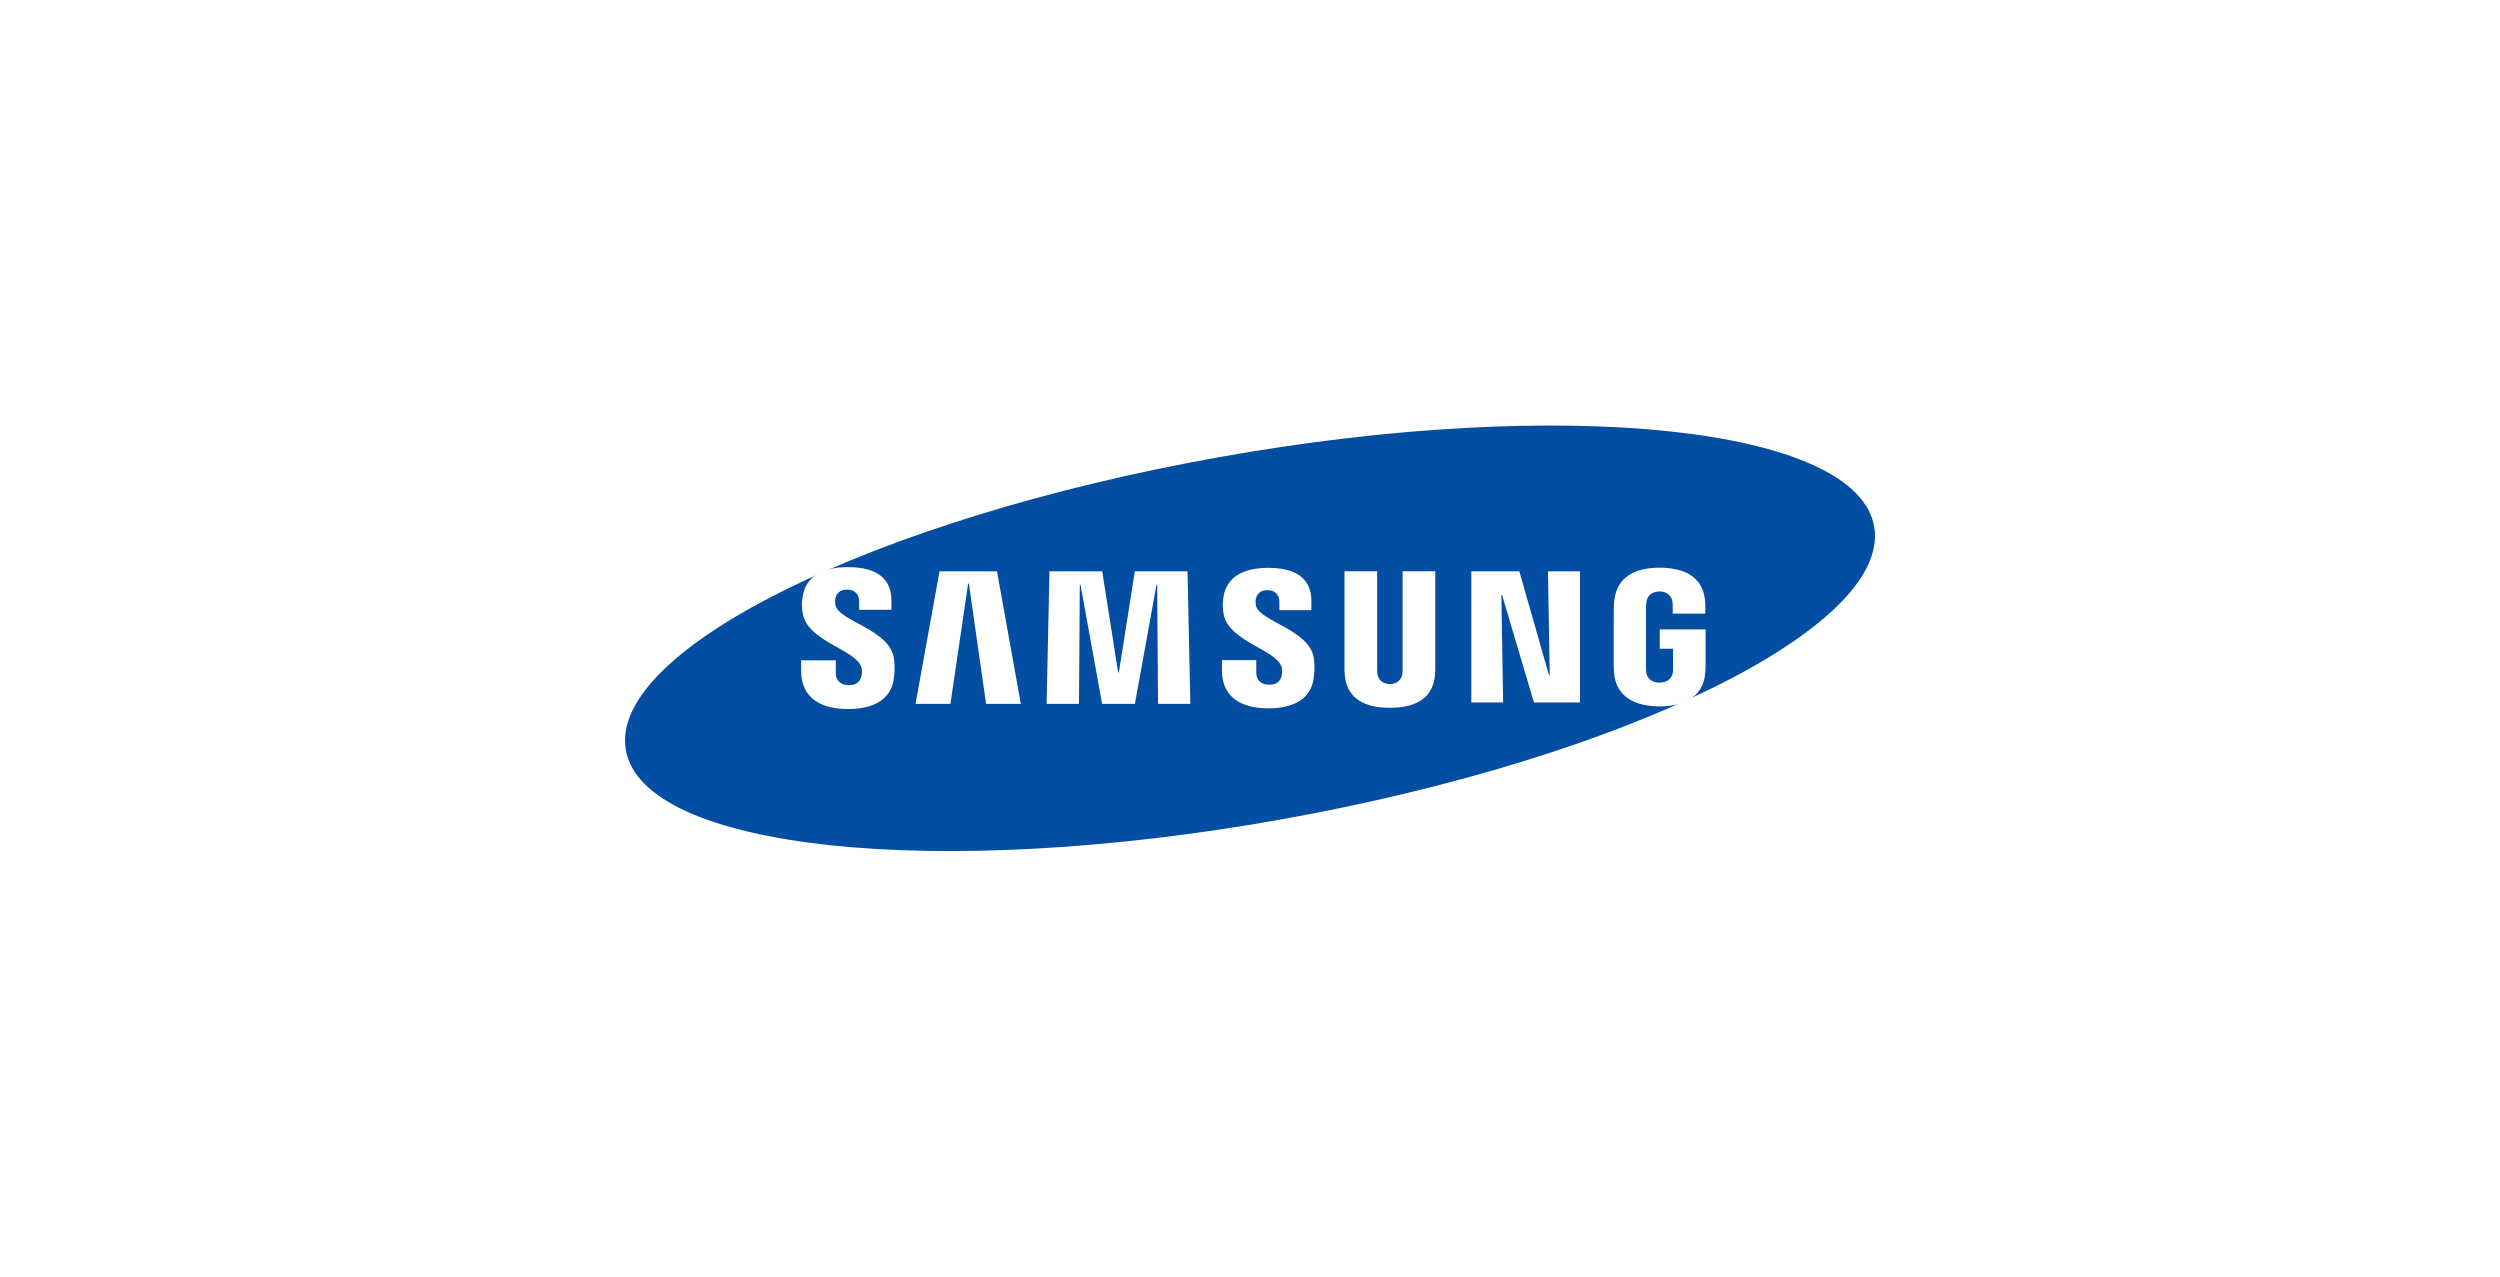 <svg width="188" height="96" viewBox="0 0 188 96" fill="none" xmlns="http://www.w3.org/2000/svg">
<rect width="188" height="96" fill="white"/>
<path d="M140.942 39.619C142.222 47.143 122.245 56.996 96.317 61.626C70.391 66.256 48.336 63.907 47.058 56.38C45.781 48.855 65.763 39.005 91.688 34.376C117.615 29.743 139.666 32.093 140.942 39.619Z" fill="#034EA2"/>
<path d="M116.541 50.788L116.408 42.965H118.814V52.825H115.354L112.953 44.733H112.902L113.035 52.825H110.644V42.965H114.254L116.487 50.788H116.541Z" fill="white"/>
<path d="M72.804 43.888L71.473 52.929H68.849L70.651 42.965H74.974L76.767 52.929H74.153L72.859 43.888H72.804Z" fill="white"/>
<path d="M82.879 52.929L81.253 43.971H81.201L81.14 52.929H78.706L78.92 42.965H82.886L84.086 50.582H84.138L85.338 42.965H89.302L89.513 52.929H87.084L87.02 43.971H86.969L85.345 52.929H82.879Z" fill="white"/>
<path d="M64.756 50.118C64.851 50.36 64.822 50.67 64.778 50.857C64.696 51.189 64.477 51.526 63.831 51.526C63.222 51.526 62.852 51.169 62.852 50.621V49.657H60.245L60.243 50.428C60.243 52.65 61.949 53.32 63.777 53.32C65.535 53.32 66.983 52.704 67.213 51.044C67.331 50.183 67.243 49.62 67.203 49.407C66.793 47.321 63.104 46.698 62.829 45.532C62.783 45.331 62.796 45.12 62.819 45.006C62.886 44.689 63.099 44.338 63.707 44.338C64.275 44.338 64.611 44.698 64.611 45.242C64.611 45.426 64.611 45.858 64.611 45.858H67.034V45.158C67.034 42.987 65.134 42.648 63.758 42.648C62.029 42.648 60.616 43.234 60.358 44.856C60.288 45.304 60.278 45.703 60.38 46.203C60.804 48.239 64.256 48.829 64.756 50.118Z" fill="white"/>
<path d="M96.358 50.1C96.454 50.339 96.423 50.641 96.38 50.828C96.3 51.159 96.083 51.491 95.441 51.491C94.84 51.491 94.474 51.133 94.474 50.599L94.471 49.642H91.892L91.889 50.404C91.889 52.603 93.579 53.267 95.388 53.267C97.127 53.267 98.562 52.659 98.788 51.014C98.906 50.159 98.822 49.603 98.78 49.395C98.372 47.328 94.72 46.712 94.449 45.557C94.402 45.358 94.416 45.148 94.439 45.041C94.509 44.721 94.717 44.379 95.319 44.379C95.882 44.379 96.21 44.731 96.21 45.271C96.21 45.452 96.21 45.88 96.21 45.88H98.615V45.187C98.615 43.04 96.731 42.703 95.368 42.703C93.659 42.703 92.257 43.281 92.004 44.892C91.934 45.333 91.927 45.725 92.027 46.223C92.445 48.237 95.864 48.823 96.358 50.1Z" fill="white"/>
<path d="M104.521 51.439C105.196 51.439 105.406 50.96 105.453 50.716C105.473 50.608 105.478 50.464 105.476 50.334V42.961H107.933V50.109C107.939 50.292 107.921 50.669 107.913 50.763C107.74 52.623 106.306 53.227 104.52 53.227C102.733 53.227 101.297 52.623 101.127 50.763C101.119 50.669 101.101 50.292 101.106 50.109V42.961H103.562V50.334C103.562 50.464 103.566 50.609 103.585 50.716C103.637 50.96 103.842 51.439 104.521 51.439Z" fill="white"/>
<path d="M124.795 51.333C125.499 51.333 125.745 50.877 125.791 50.611C125.808 50.497 125.813 50.358 125.812 50.232V48.786H124.815V47.331H128.261V50.006C128.259 50.192 128.255 50.33 128.226 50.662C128.063 52.475 126.53 53.122 124.807 53.122C123.082 53.122 121.55 52.475 121.386 50.662C121.358 50.33 121.354 50.192 121.351 50.006L121.353 45.81C121.353 45.633 121.375 45.319 121.393 45.153C121.609 43.291 123.082 42.691 124.807 42.691C126.531 42.691 128.04 43.288 128.218 45.153C128.25 45.471 128.24 45.81 128.24 45.81V46.142H125.79V45.584C125.792 45.585 125.786 45.347 125.758 45.205C125.716 44.985 125.529 44.479 124.789 44.479C124.08 44.479 123.873 44.957 123.821 45.205C123.791 45.336 123.78 45.514 123.78 45.675V50.232C123.778 50.358 123.785 50.497 123.805 50.611C123.847 50.878 124.092 51.333 124.795 51.333Z" fill="white"/>
</svg>
